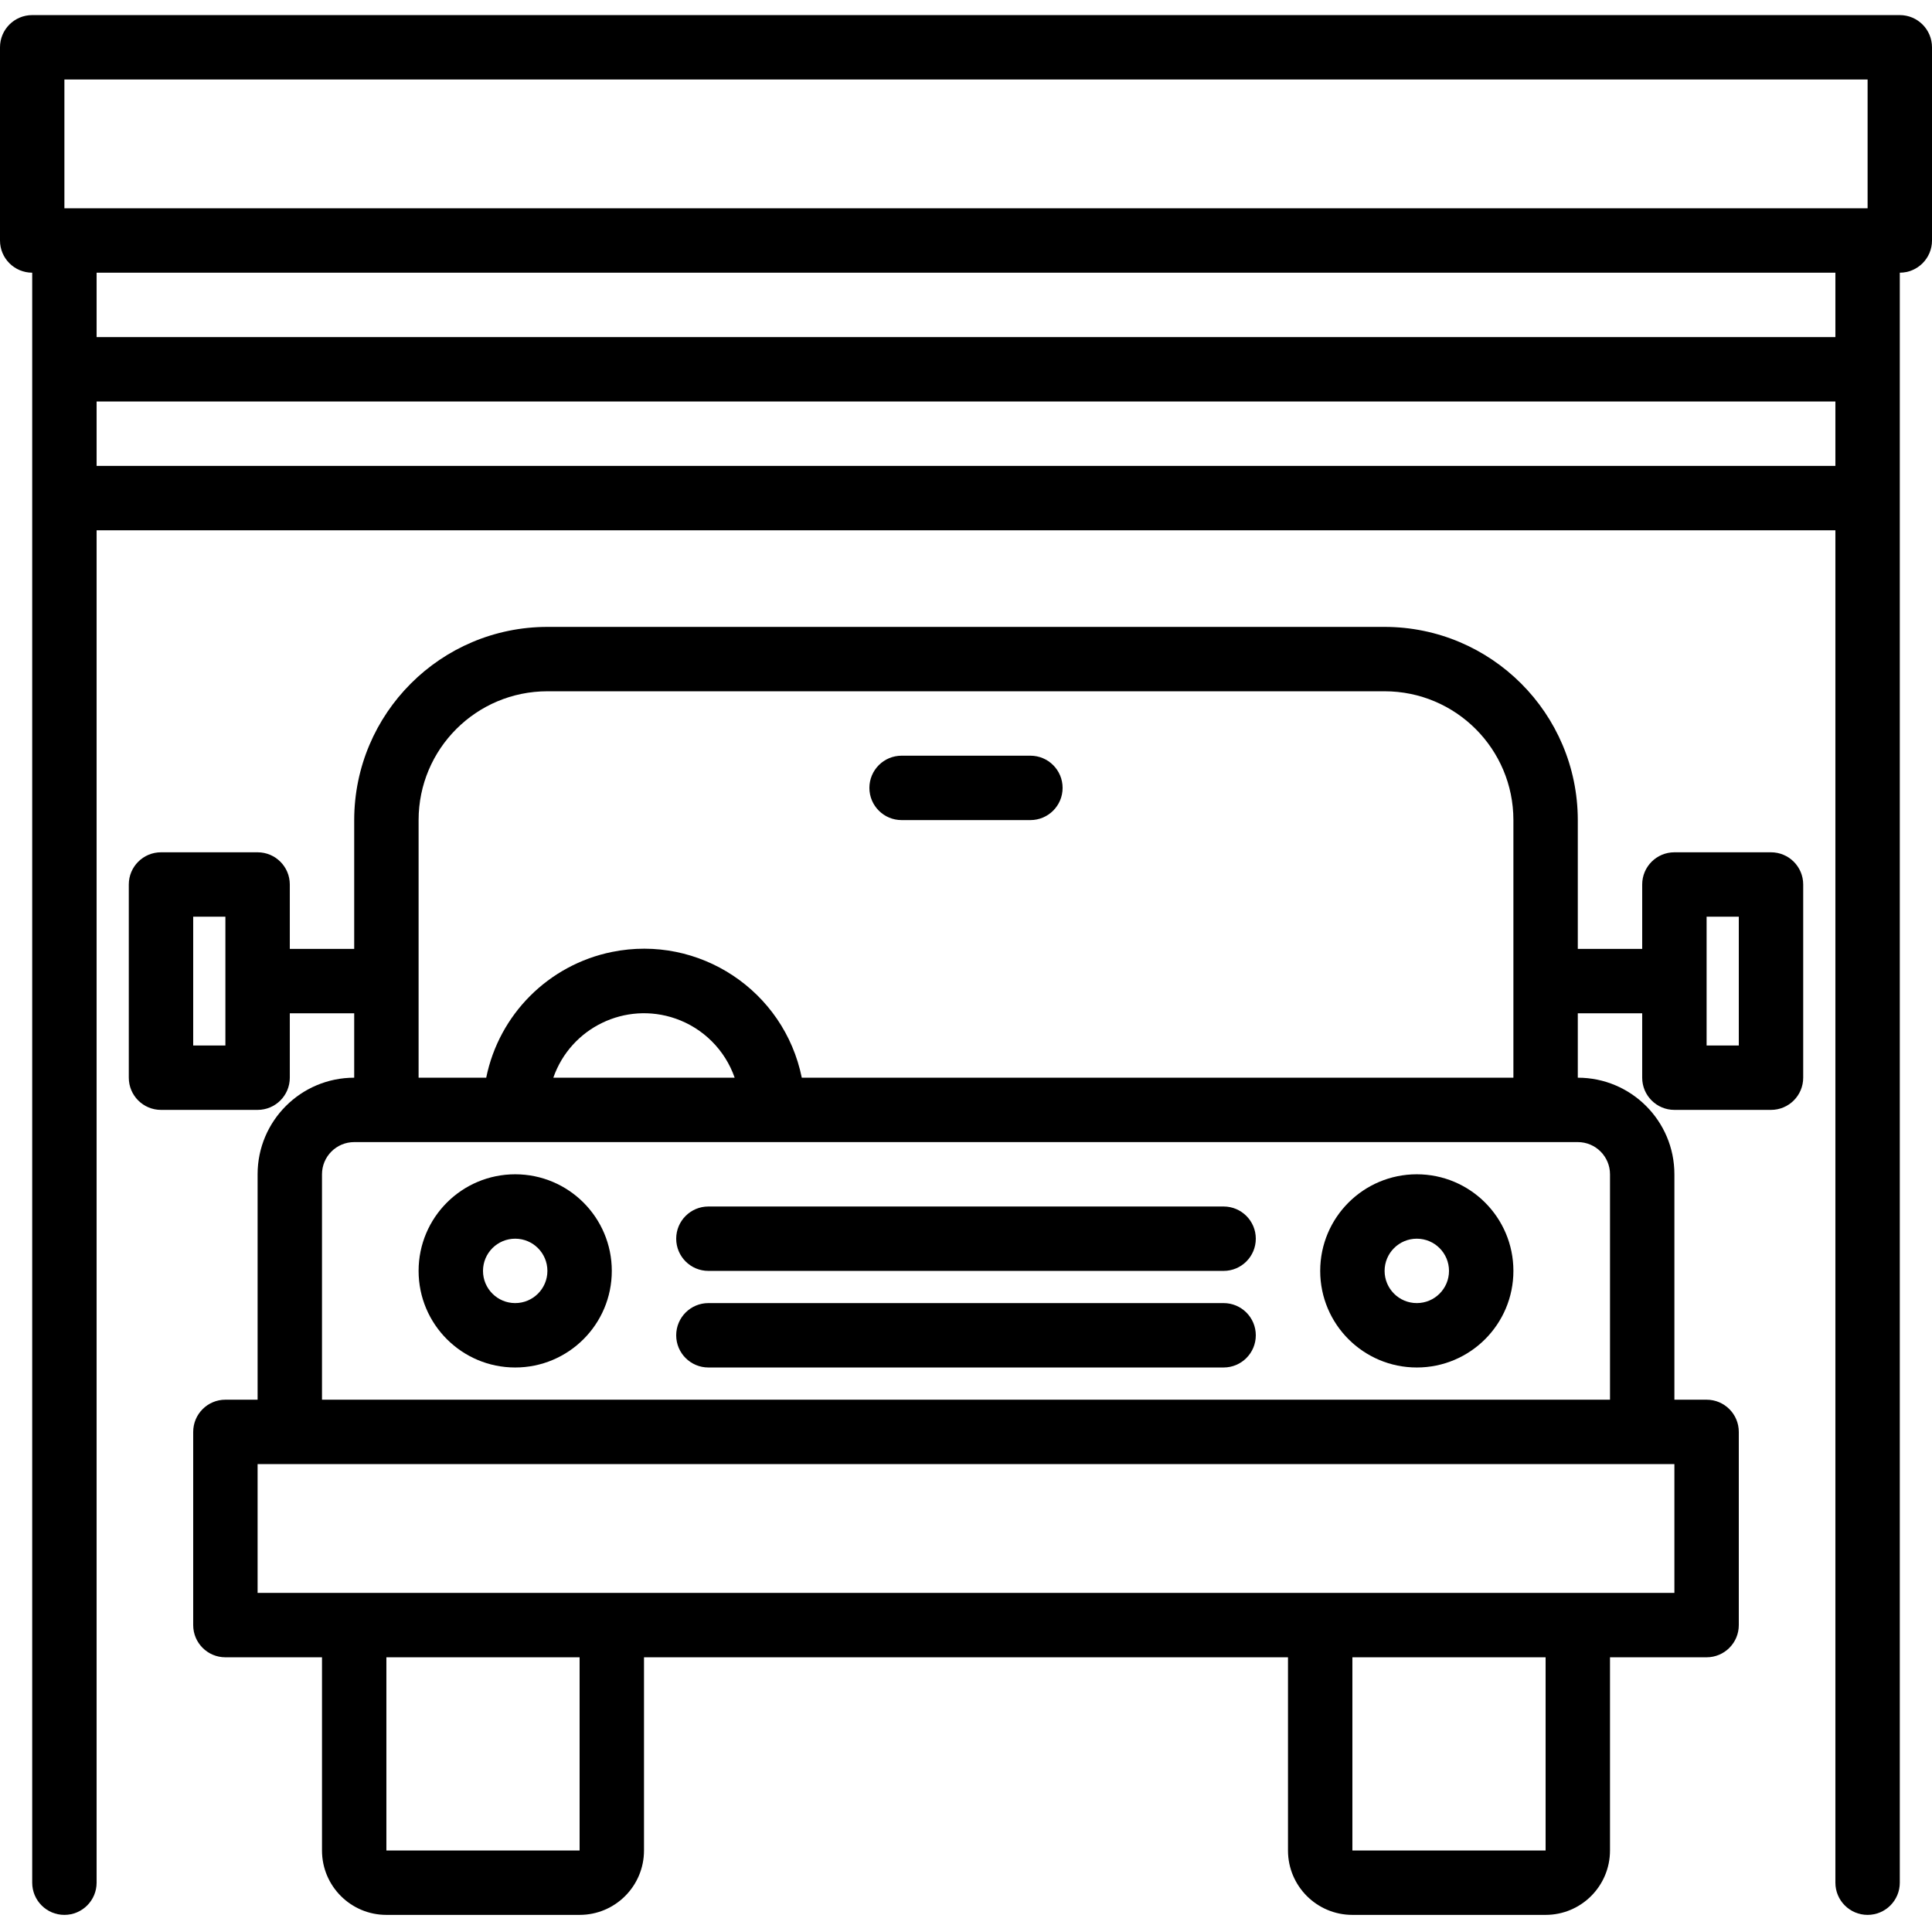 <svg height="512pt" viewBox="0 -4 512 512" width="512pt" xmlns="http://www.w3.org/2000/svg"><path d="m503.465 0h-494.93c-4.715 0-8.535 3.82-8.535 8.535v51.199c0 4.711 3.82 8.531 8.535 8.531v426.668c0 4.711 3.82 8.531 8.531 8.531 4.715 0 8.535-3.82 8.535-8.531v-358.402h460.797v358.402c0 4.711 3.82 8.531 8.535 8.531 4.711 0 8.531-3.82 8.531-8.531v-426.668c4.715 0 8.535-3.82 8.535-8.531v-51.199c0-4.715-3.82-8.535-8.535-8.535zm-486.398 17.066h477.867v34.133h-477.867zm8.535 102.398v-17.066h460.797v17.066zm460.797-34.133h-460.797v-17.066h460.797zm0 0"/><path d="m136.531 307.199c-14.137 0-25.598 11.461-25.598 25.602 0 14.137 11.461 25.598 25.598 25.598 14.141 0 25.602-11.461 25.602-25.598 0-14.141-11.461-25.602-25.602-25.602zm0 34.133c-4.711 0-8.531-3.82-8.531-8.531 0-4.715 3.82-8.535 8.531-8.535 4.715 0 8.535 3.82 8.535 8.535 0 4.711-3.82 8.531-8.535 8.531zm0 0"/><path d="m375.469 307.199c-14.141 0-25.602 11.461-25.602 25.602 0 14.137 11.461 25.598 25.602 25.598 14.137 0 25.598-11.461 25.598-25.598 0-14.141-11.461-25.602-25.598-25.602zm0 34.133c-4.715 0-8.535-3.82-8.535-8.531 0-4.715 3.82-8.535 8.535-8.535 4.711 0 8.531 3.82 8.531 8.535 0 4.711-3.82 8.531-8.531 8.531zm0 0"/><path d="m324.266 315.734h-136.531c-4.715 0-8.535 3.82-8.535 8.531 0 4.715 3.82 8.535 8.535 8.535h136.531c4.715 0 8.535-3.82 8.535-8.535 0-4.711-3.82-8.531-8.535-8.531zm0 0"/><path d="m324.266 341.332h-136.531c-4.715 0-8.535 3.82-8.535 8.535 0 4.711 3.82 8.531 8.535 8.531h136.531c4.715 0 8.535-3.82 8.535-8.531 0-4.715-3.82-8.535-8.535-8.535zm0 0"/><path d="m469.332 221.867h-25.598c-4.715 0-8.535 3.82-8.535 8.531v17.07h-17.066v-34.137c-.027-28.266-22.934-51.172-51.199-51.199h-221.867c-28.266.027-51.172 22.934-51.199 51.199v34.137h-17.066v-17.07c0-4.711-3.82-8.531-8.535-8.531h-25.598c-4.715 0-8.535 3.82-8.535 8.531v51.203c0 4.711 3.82 8.531 8.535 8.531h25.598c4.715 0 8.535-3.82 8.535-8.531v-17.066h17.066v17.066c-14.141 0-25.602 11.461-25.602 25.598v59.734h-8.531c-4.715 0-8.535 3.82-8.535 8.535v51.199c0 4.711 3.82 8.531 8.535 8.531h25.598v51.199c0 9.426 7.641 17.066 17.066 17.066h51.203c9.426 0 17.066-7.641 17.066-17.066v-51.199h170.664v51.199c0 9.426 7.641 17.066 17.066 17.066h51.199c9.43 0 17.07-7.641 17.07-17.066v-51.199h25.598c4.715 0 8.535-3.82 8.535-8.531v-51.199c0-4.715-3.82-8.535-8.535-8.535h-8.531v-59.734c0-14.137-11.465-25.598-25.602-25.598v-17.066h17.066v17.066c0 4.711 3.82 8.531 8.535 8.531h25.598c4.715 0 8.535-3.82 8.535-8.531v-51.203c0-4.711-3.82-8.531-8.535-8.531zm-409.598 51.199h-8.535v-34.133h8.535zm93.867 213.332h-51.203v-51.199h51.203zm256 0h-51.203v-51.199h51.203zm34.133-68.266h-375.469v-34.133h375.469zm-17.066-110.934v59.734h-341.336v-59.734c0-4.711 3.82-8.531 8.535-8.531h324.266c4.715 0 8.535 3.82 8.535 8.531zm-280.031-25.598c4.625-13.273 19.129-20.281 32.402-15.66 7.336 2.559 13.102 8.324 15.656 15.66zm65.844 0c-4.688-23.094-27.211-38.012-50.305-33.324-16.789 3.41-29.914 16.531-33.324 33.324h-17.918v-68.27c0-18.852 15.281-34.133 34.133-34.133h221.867c18.852 0 34.133 15.281 34.133 34.133v68.27zm248.32-8.535h-8.535v-34.133h8.535zm0 0"/><path d="m273.066 196.266h-34.133c-4.711 0-8.535 3.82-8.535 8.535 0 4.711 3.824 8.531 8.535 8.531h34.133c4.715 0 8.535-3.82 8.535-8.531 0-4.715-3.82-8.535-8.535-8.535zm0 0"/></svg>